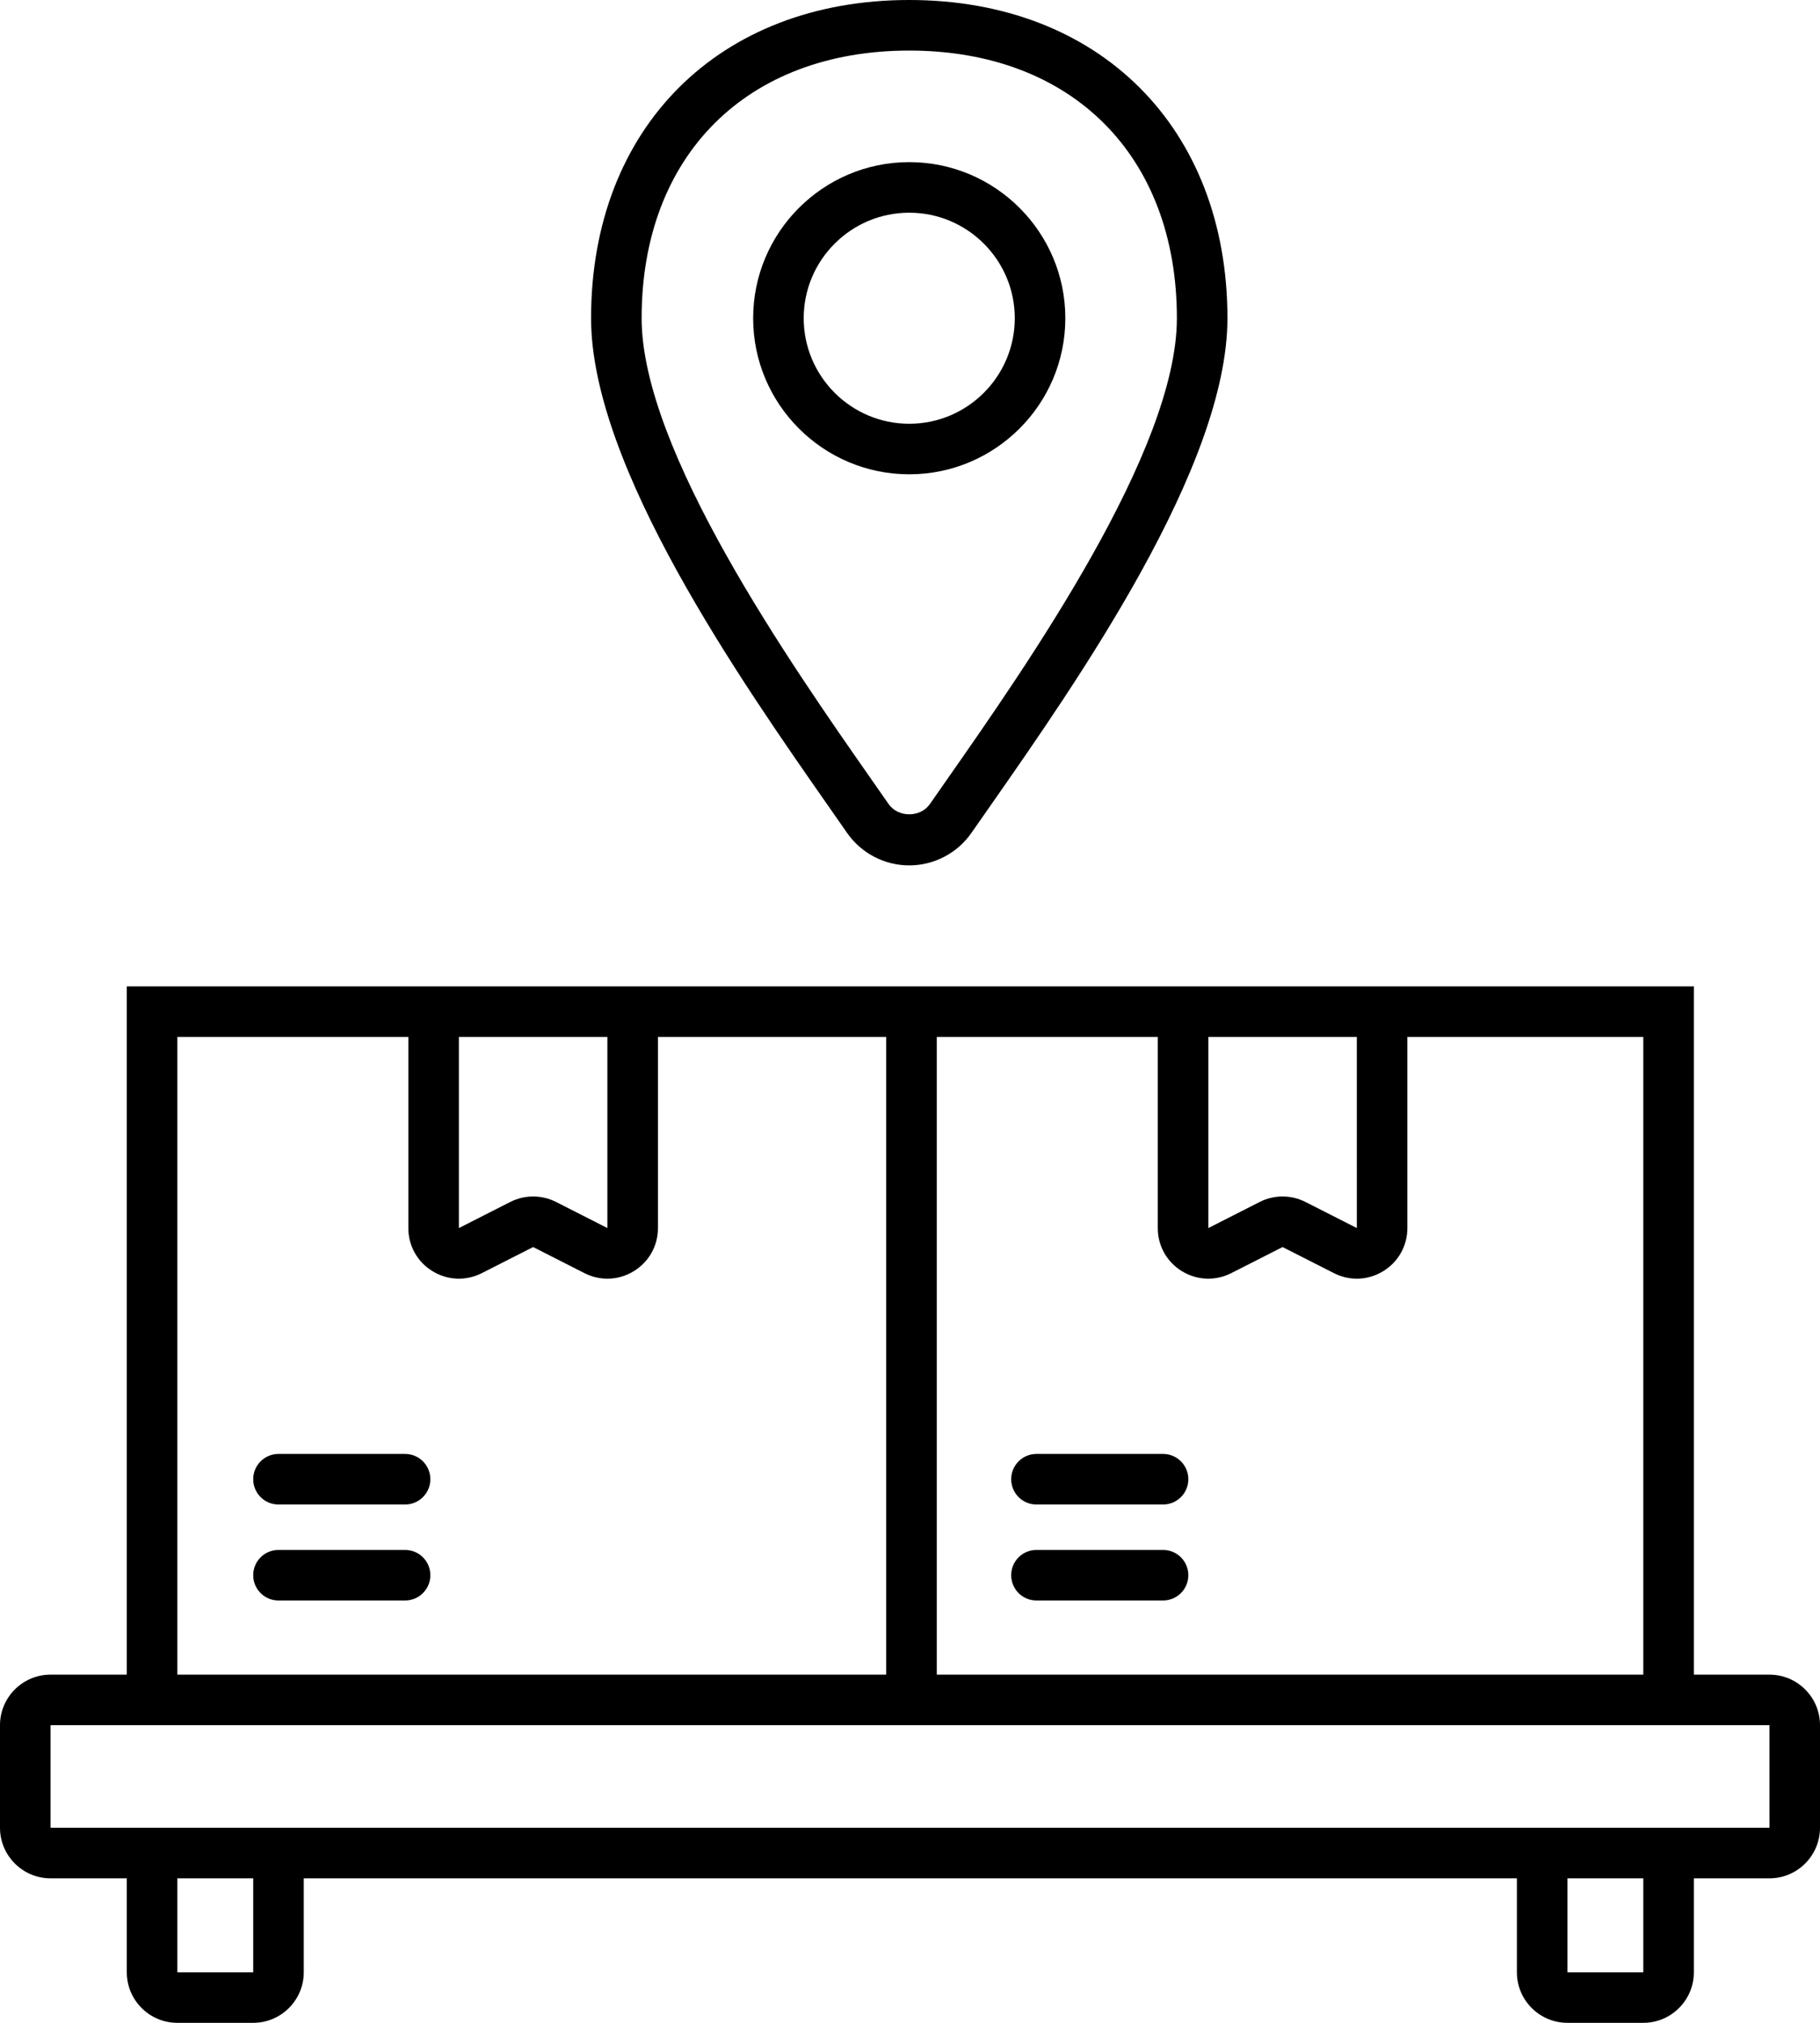 <svg width="72px" height="80px" viewBox="0 0 72 80" version="1.1" xmlns="http://www.w3.org/2000/svg" xmlns:xlink="http://www.w3.org/1999/xlink">
    <g id="Page-1" stroke="none" stroke-width="1" fill="none" fill-rule="evenodd">
        <g id="Group-9" fill="#000000">
            <path d="M67.01,72.285 L60.009,72.285 L12.017,72.285 L5.016,72.285 L2,72.285 L2,68.228 L5.016,68.228 L67.01,68.228 L70,68.228 L70.001,72.285 L67.01,72.285 Z M65.01,78.001 L62.009,78.001 L62.009,74.285 L65.01,74.285 L65.01,78.001 Z M10.017,78.001 L7.016,78.001 L7.016,74.285 L10.017,74.285 L10.017,78.001 Z M7.016,41.01 L16.154,41.01 L16.154,48.568 C16.154,49.269 16.51,49.906 17.108,50.272 C17.705,50.639 18.435,50.668 19.06,50.351 L21.091,49.319 L23.122,50.351 C23.41,50.497 23.72,50.57 24.03,50.57 C24.392,50.57 24.752,50.47 25.074,50.272 C25.672,49.906 26.029,49.269 26.029,48.568 L26.029,41.01 L35.058,41.01 L35.058,66.229 L7.016,66.229 L7.016,41.01 Z M18.154,41.01 L24.029,41.01 L24.029,48.568 L21.996,47.535 C21.431,47.249 20.754,47.247 20.185,47.536 L18.154,48.568 L18.154,41.01 Z M53.677,48.568 L51.645,47.536 C51.079,47.248 50.401,47.247 49.833,47.536 L47.802,48.568 L47.802,41.01 L53.676,41.01 L53.677,48.568 Z M65.01,66.229 L37.059,66.229 L37.059,41.01 L45.802,41.01 L45.802,48.568 C45.802,49.269 46.158,49.906 46.755,50.272 C47.352,50.639 48.081,50.668 48.708,50.351 L50.739,49.319 L52.771,50.351 C53.059,50.497 53.368,50.57 53.678,50.57 C54.039,50.57 54.4,50.47 54.722,50.272 C55.32,49.906 55.676,49.269 55.676,48.568 L55.676,41.01 L65.01,41.01 L65.01,66.229 Z M70,66.229 L67.01,66.229 L67.01,39.01 L5.016,39.01 L5.016,66.229 L2,66.229 C0.898,66.229 0,67.126 0,68.228 L0,72.285 C0,73.388 0.898,74.285 2,74.285 L5.016,74.285 L5.016,78.001 C5.016,79.103 5.913,80 7.016,80 L10.017,80 C11.119,80 12.017,79.103 12.017,78.001 L12.017,74.285 L60.009,74.285 L60.009,78.001 C60.009,79.103 60.906,80 62.009,80 L65.01,80 C66.113,80 67.01,79.103 67.01,78.001 L67.01,74.285 L70,74.285 C71.103,74.285 72,73.388 72,72.285 L72,68.228 C72,67.126 71.103,66.229 70,66.229 L70,66.229 Z" id="Fill-1"></path>
            <path d="M16.025,57.501 L11.017,57.501 C10.464,57.501 10.017,57.949 10.017,58.501 C10.017,59.053 10.464,59.501 11.017,59.501 L16.025,59.501 C16.578,59.501 17.025,59.053 17.025,58.501 C17.025,57.949 16.578,57.501 16.025,57.501" id="Fill-3"></path>
            <path d="M16.025,61.297 L11.017,61.297 C10.464,61.297 10.017,61.745 10.017,62.297 C10.017,62.849 10.464,63.297 11.017,63.297 L16.025,63.297 C16.578,63.297 17.025,62.849 17.025,62.297 C17.025,61.745 16.578,61.297 16.025,61.297" id="Fill-4"></path>
            <path d="M46.011,57.501 L41.003,57.501 C40.45,57.501 40.003,57.949 40.003,58.501 C40.003,59.053 40.45,59.501 41.003,59.501 L46.011,59.501 C46.564,59.501 47.011,59.053 47.011,58.501 C47.011,57.949 46.564,57.501 46.011,57.501" id="Fill-5"></path>
            <path d="M46.011,61.297 L41.003,61.297 C40.45,61.297 40.003,61.745 40.003,62.297 C40.003,62.849 40.45,63.297 41.003,63.297 L46.011,63.297 C46.564,63.297 47.011,62.849 47.011,62.297 C47.011,61.745 46.564,61.297 46.011,61.297" id="Fill-6"></path>
            <path d="M31.795,12.585 C31.795,10.284 33.668,8.412 35.97,8.412 C38.273,8.412 40.145,10.284 40.145,12.585 C40.145,14.886 38.273,16.759 35.97,16.759 C33.668,16.759 31.795,14.886 31.795,12.585 M42.145,12.585 C42.145,9.182 39.375,6.412 35.97,6.412 C32.565,6.412 29.795,9.182 29.795,12.585 C29.795,15.989 32.565,18.758 35.97,18.758 C39.375,18.758 42.145,15.989 42.145,12.585" id="Fill-7"></path>
            <path d="M35.97,2 C42.403,2 46.558,6.155 46.558,12.585 C46.558,17.823 40.641,26.286 37.461,30.833 L36.789,31.796 C36.411,32.341 35.531,32.342 35.151,31.796 L34.475,30.827 C31.298,26.282 25.383,17.821 25.383,12.585 C25.383,6.155 29.538,2 35.97,2 L35.97,2 Z M33.508,32.937 C34.069,33.743 34.989,34.225 35.969,34.225 C36.951,34.225 37.871,33.743 38.432,32.937 L39.101,31.979 C42.638,26.92 48.558,18.453 48.558,12.585 C48.558,5.058 43.499,7.10542736e-15 35.97,7.10542736e-15 C28.442,7.10542736e-15 23.383,5.058 23.383,12.585 C23.383,18.451 29.3,26.916 32.836,31.973 L33.508,32.937 Z" id="Fill-8"></path>
        </g>
    </g>
</svg>